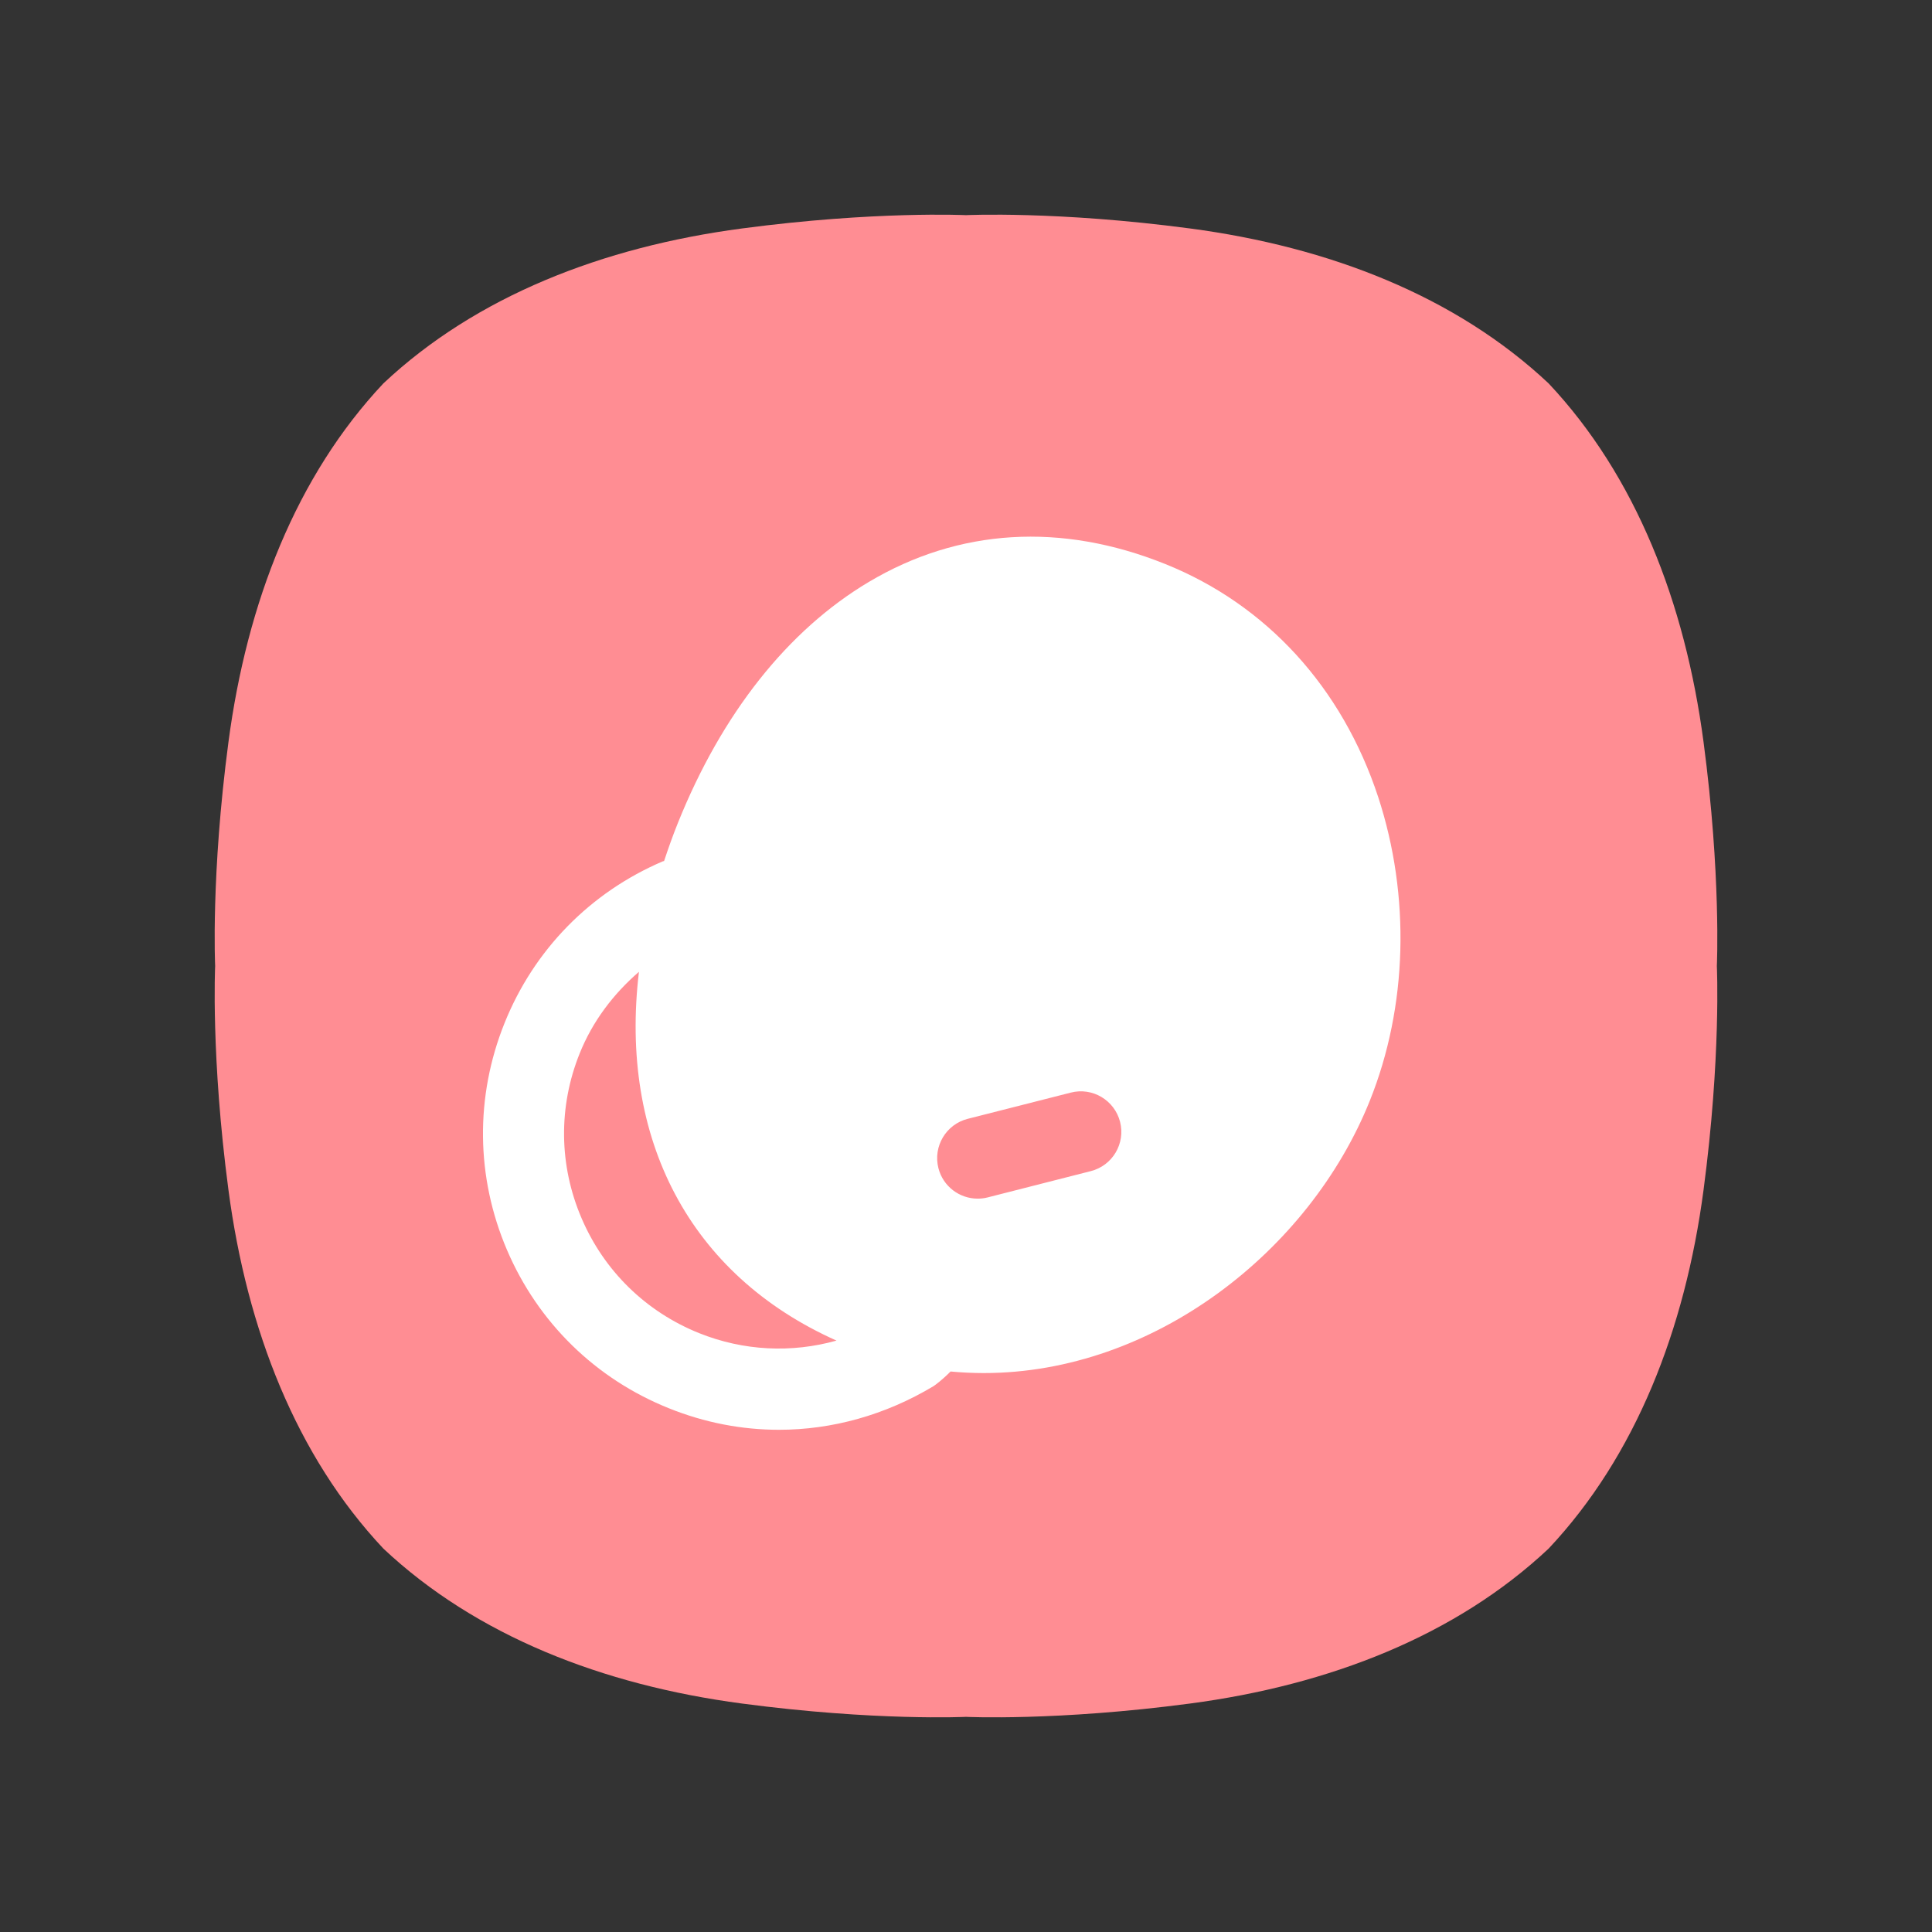 <svg width="36" height="36" viewBox="0 0 36 36" fill="none" xmlns="http://www.w3.org/2000/svg">
<rect x="0" y="0" width="36" height="36" fill="#333333" stroke="none"/>
<path fill-rule="evenodd" clip-rule="evenodd" d="M28.856 7.144C27.13 5.522 24.774 4.601 22.174 4.257C19.691 3.928 18 4.009 18 4.009C18 4.009 16.309 3.928 13.826 4.257C11.226 4.601 8.87 5.522 7.144 7.144C5.521 8.87 4.601 11.226 4.257 13.826C3.928 16.309 4.009 18 4.009 18C4.009 18 3.928 19.691 4.257 22.174C4.601 24.774 5.521 27.13 7.144 28.856C8.87 30.478 11.226 31.399 13.826 31.743C16.309 32.072 18 31.991 18 31.991C18 31.991 19.691 32.072 22.174 31.743C24.774 31.399 27.13 30.478 28.856 28.856C30.479 27.13 31.399 24.774 31.743 22.174C32.072 19.691 31.991 18 31.991 18C31.991 18 32.072 16.309 31.743 13.826C31.399 11.226 30.479 8.87 28.856 7.144Z" fill="#FF8D93"/>
<path d="M20.326 21.822L18.404 22.312C18.342 22.328 18.279 22.335 18.217 22.335C17.88 22.335 17.573 22.108 17.486 21.767C17.383 21.363 17.627 20.951 18.031 20.848L19.953 20.359C20.357 20.255 20.768 20.501 20.871 20.904C20.974 21.308 20.73 21.719 20.326 21.822ZM13.027 24.841C12.034 24.442 11.255 23.68 10.835 22.696C10.414 21.712 10.402 20.623 10.801 19.63C11.042 19.029 11.43 18.52 11.906 18.108C11.534 21.214 12.844 23.755 15.587 24.98C14.75 25.214 13.858 25.174 13.027 24.841ZM25.68 14.85C25.008 12.809 23.599 11.267 21.711 10.509C19.772 9.73 17.863 9.847 16.187 10.845C14.68 11.743 13.45 13.296 12.631 15.336C12.535 15.574 12.452 15.81 12.374 16.045C12.367 16.048 12.359 16.046 12.352 16.049C10.997 16.628 9.948 17.7 9.4 19.067C8.851 20.435 8.867 21.934 9.446 23.289C10.025 24.644 11.097 25.693 12.464 26.241C13.129 26.509 13.822 26.642 14.514 26.642C15.505 26.642 16.495 26.369 17.398 25.827C17.43 25.805 17.558 25.712 17.712 25.556C17.919 25.575 18.125 25.585 18.331 25.585C21.499 25.585 24.4 23.313 25.524 20.512C26.228 18.758 26.285 16.694 25.68 14.85Z" fill="white"/>
</svg>
